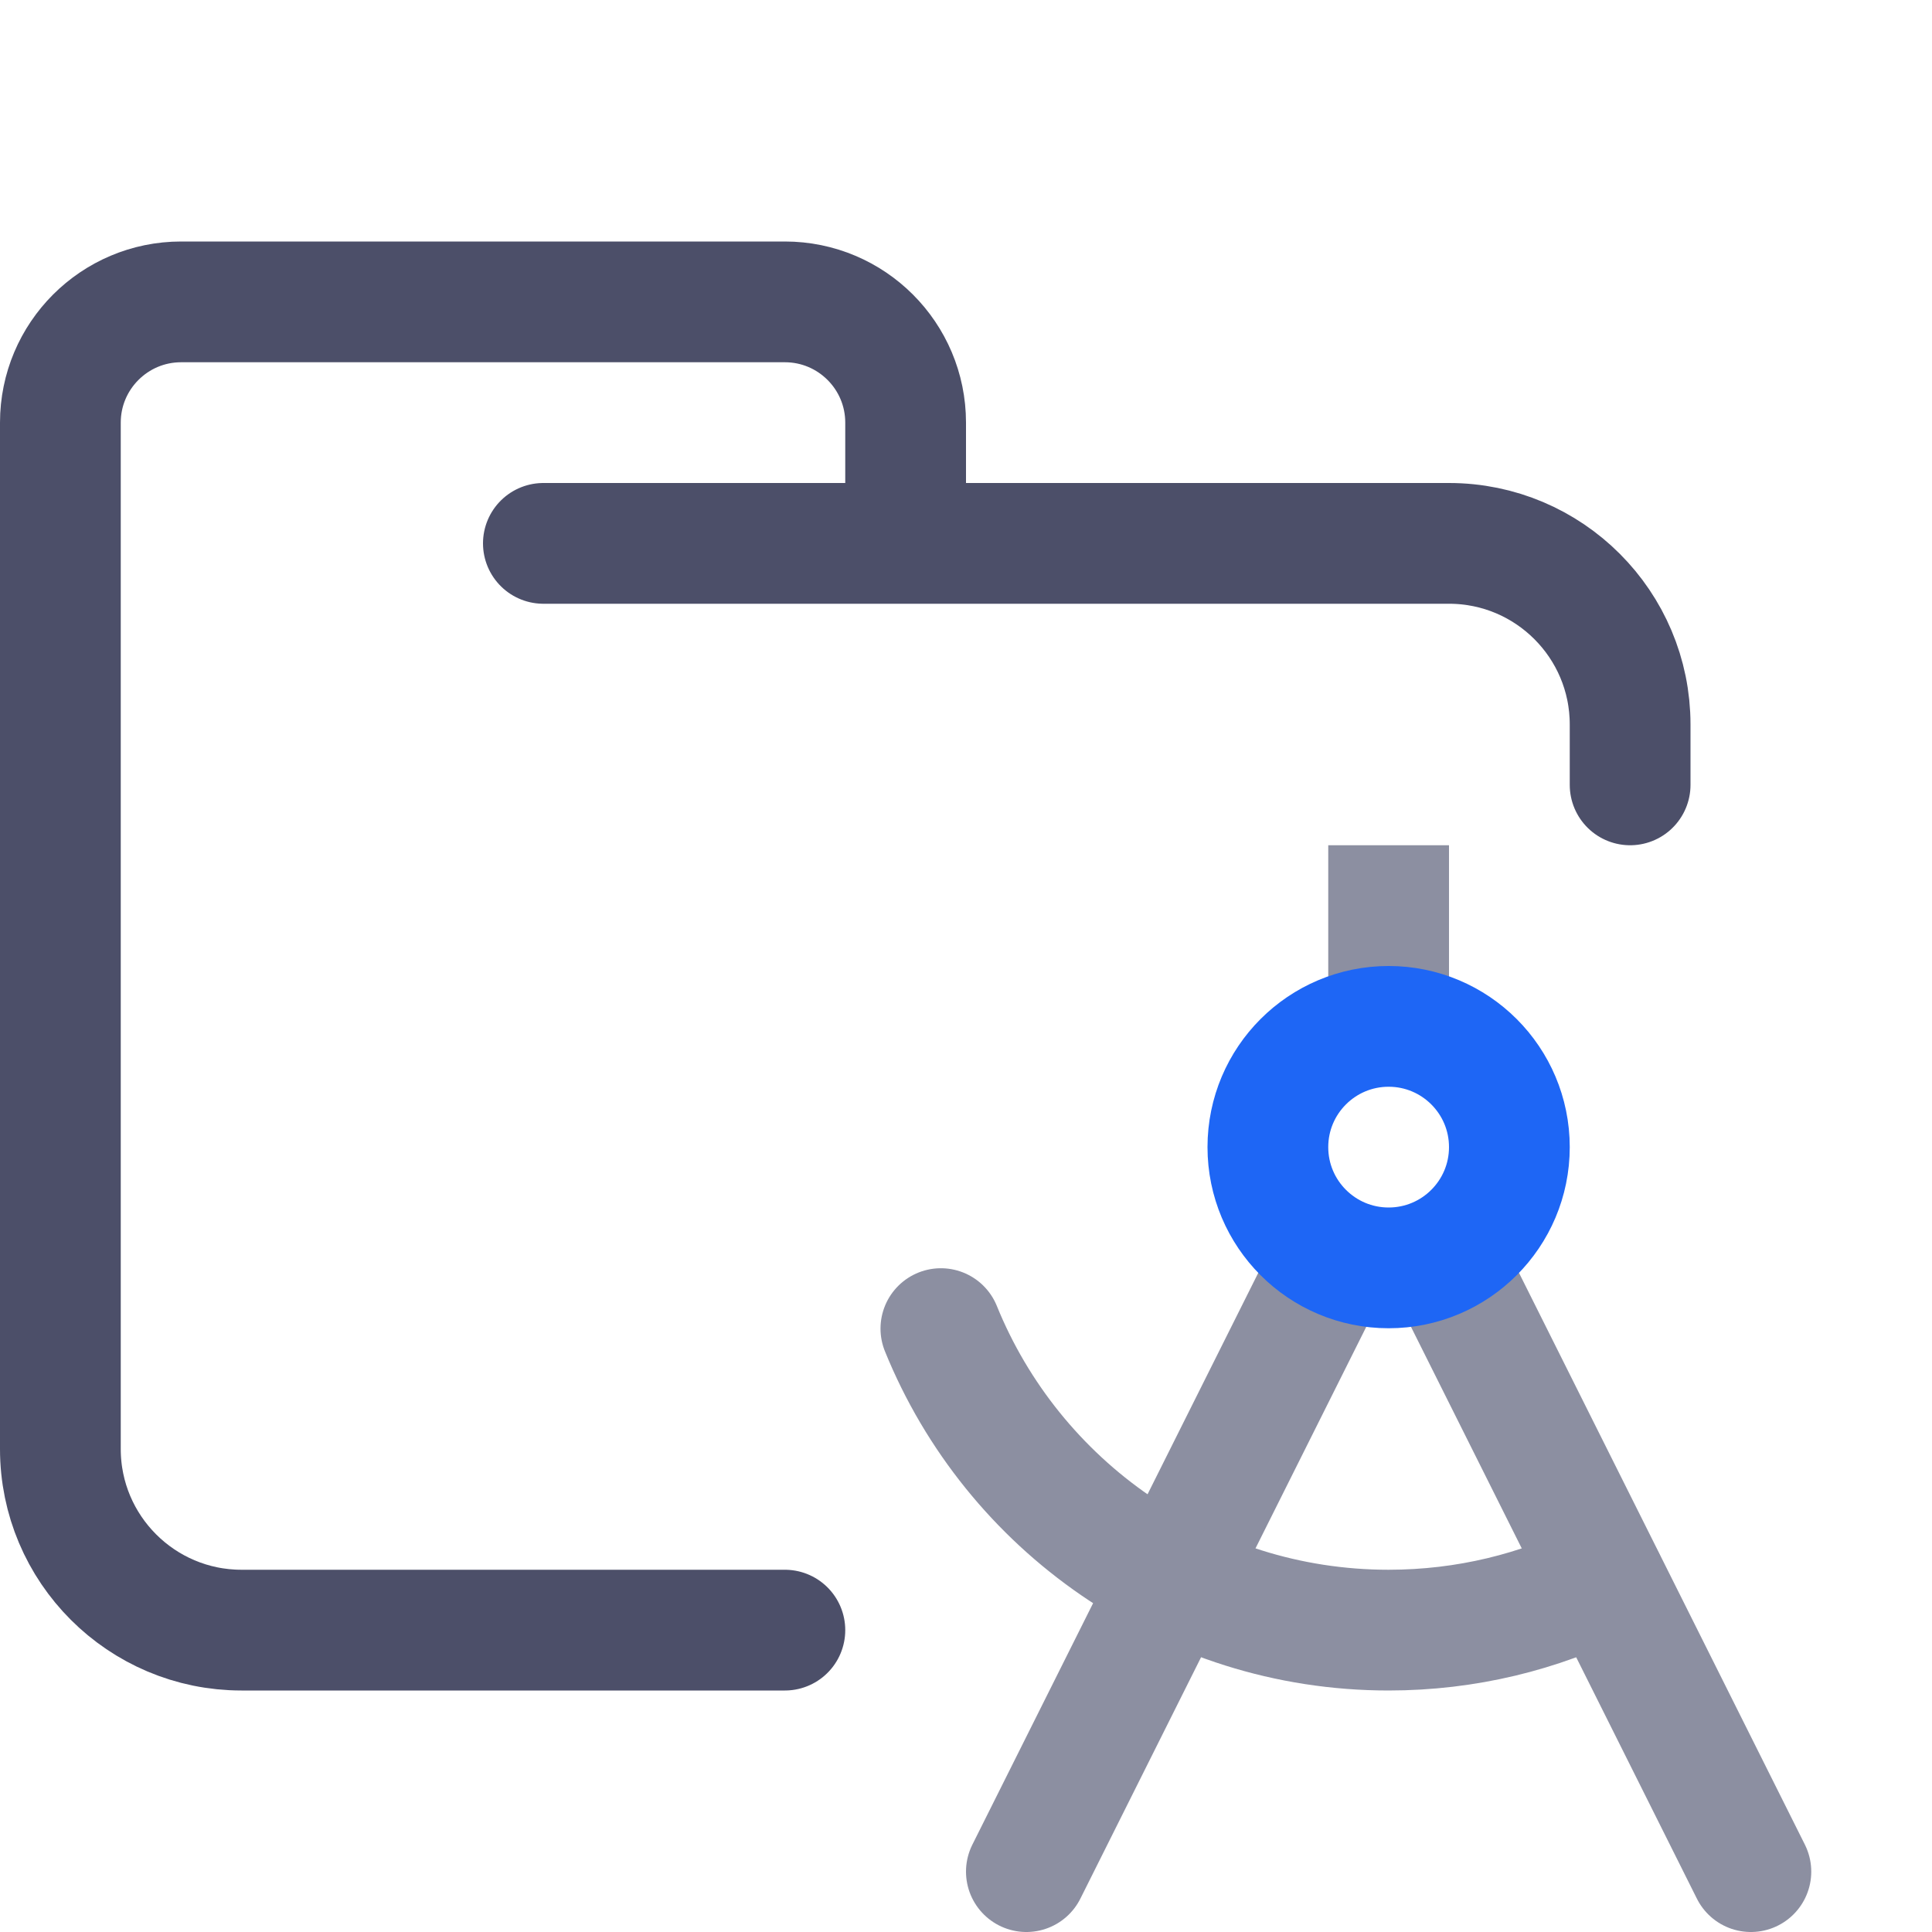 <?xml version="1.0" encoding="UTF-8"?>
<svg width="16px" height="16px" viewBox="0 0 16 16" version="1.1" xmlns="http://www.w3.org/2000/svg" xmlns:xlink="http://www.w3.org/1999/xlink">
    <title>folder_app</title>
    <g id="folder_app" stroke="none" stroke-width="1" fill="none" fill-rule="evenodd">
        <g id="folder" stroke="#4C4F69" stroke-linecap="round" stroke-linejoin="round">
            <path d="M4.5,4.5 L12,4.5 C12.828,4.5 13.5,5.172 13.5,6 C13.5,6.434 13.5,6.268 13.5,6.5 M6.5,13.5 C5.381,13.5 4.215,13.5 2,13.5 C1.172,13.5 0.5,12.828 0.5,12 L0.5,3.5 C0.5,2.948 0.948,2.5 1.5,2.5 L6.5,2.5 C7.052,2.5 7.5,2.948 7.5,3.5 L7.5,4.5" id="Shape"></path>
        </g>
        <g id="macos">
            <line x1="11.5" y1="7" x2="11.5" y2="8.5" id="Line" stroke="#8C8FA1"></line>
            <line x1="12" y1="10.5" x2="14.5" y2="15.5" id="Path" stroke="#8C8FA1" stroke-linecap="round" stroke-linejoin="round"></line>
            <line x1="8.5" y1="10.5" x2="11" y2="15.5" id="Path" stroke="#8C8FA1" stroke-linecap="round" stroke-linejoin="round" transform="translate(9.75, 13) scale(-1, 1) translate(-9.75, -13)"></line>
            <circle id="Oval" stroke="#1E66F5" cx="11.5" cy="9.5" r="1"></circle>
            <path d="M7.792,11.003 C8.386,12.467 9.822,13.5 11.5,13.5 C12.142,13.5 12.749,13.349 13.287,13.08" id="Path" stroke="#8C8FA1" stroke-linecap="round" stroke-linejoin="round"></path>
        </g>
    </g>
</svg>